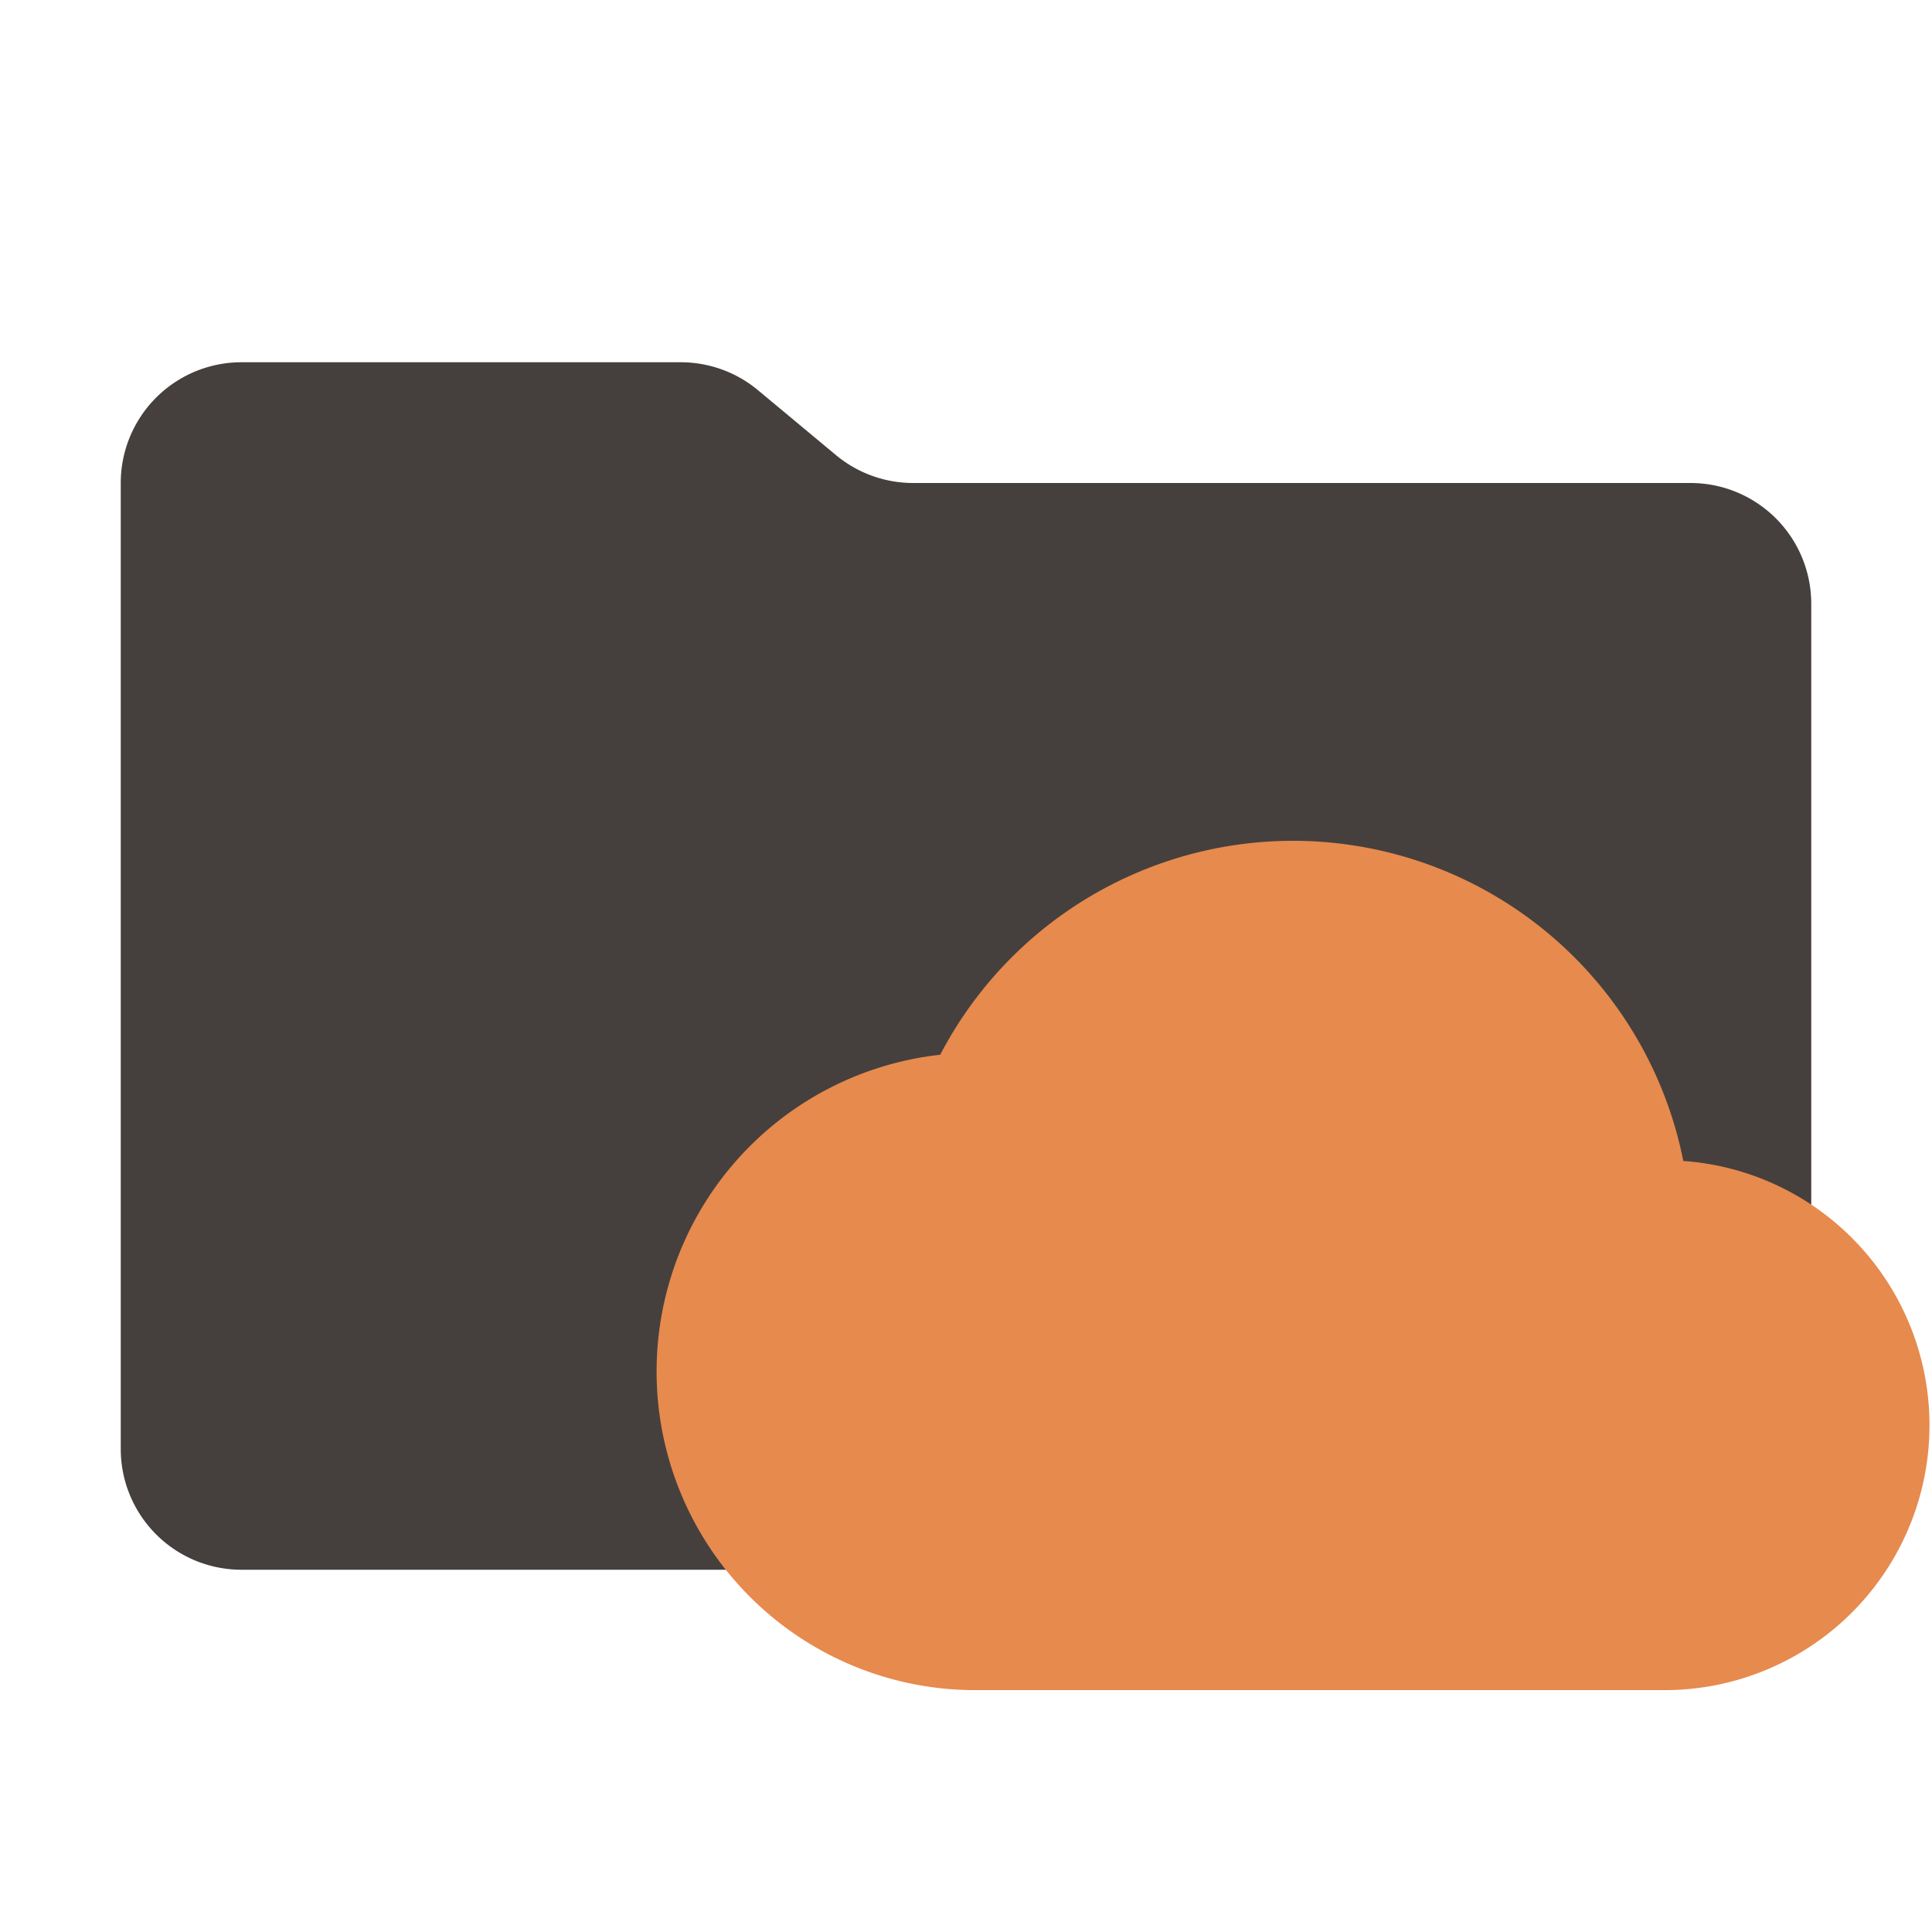 <svg xmlns="http://www.w3.org/2000/svg" viewBox="0 0 32 32"><path fill="#45403d" d="m13.844 7.536-1.288-1.072A2 2 0 0 0 11.276 6H4a2 2 0 0 0-2 2v16a2 2 0 0 0 2 2h24a2 2 0 0 0 2-2V10a2 2 0 0 0-2-2H15.124a2 2 0 0 1-1.28-.464"/><path fill="#e78a4e" d="M27.881 19.229a6.591 6.591 0 0 0-12.308-1.759 5.278 5.278 0 0 0 .572 10.524h11.428a4.388 4.388 0 0 0 .308-8.765"/></svg>
